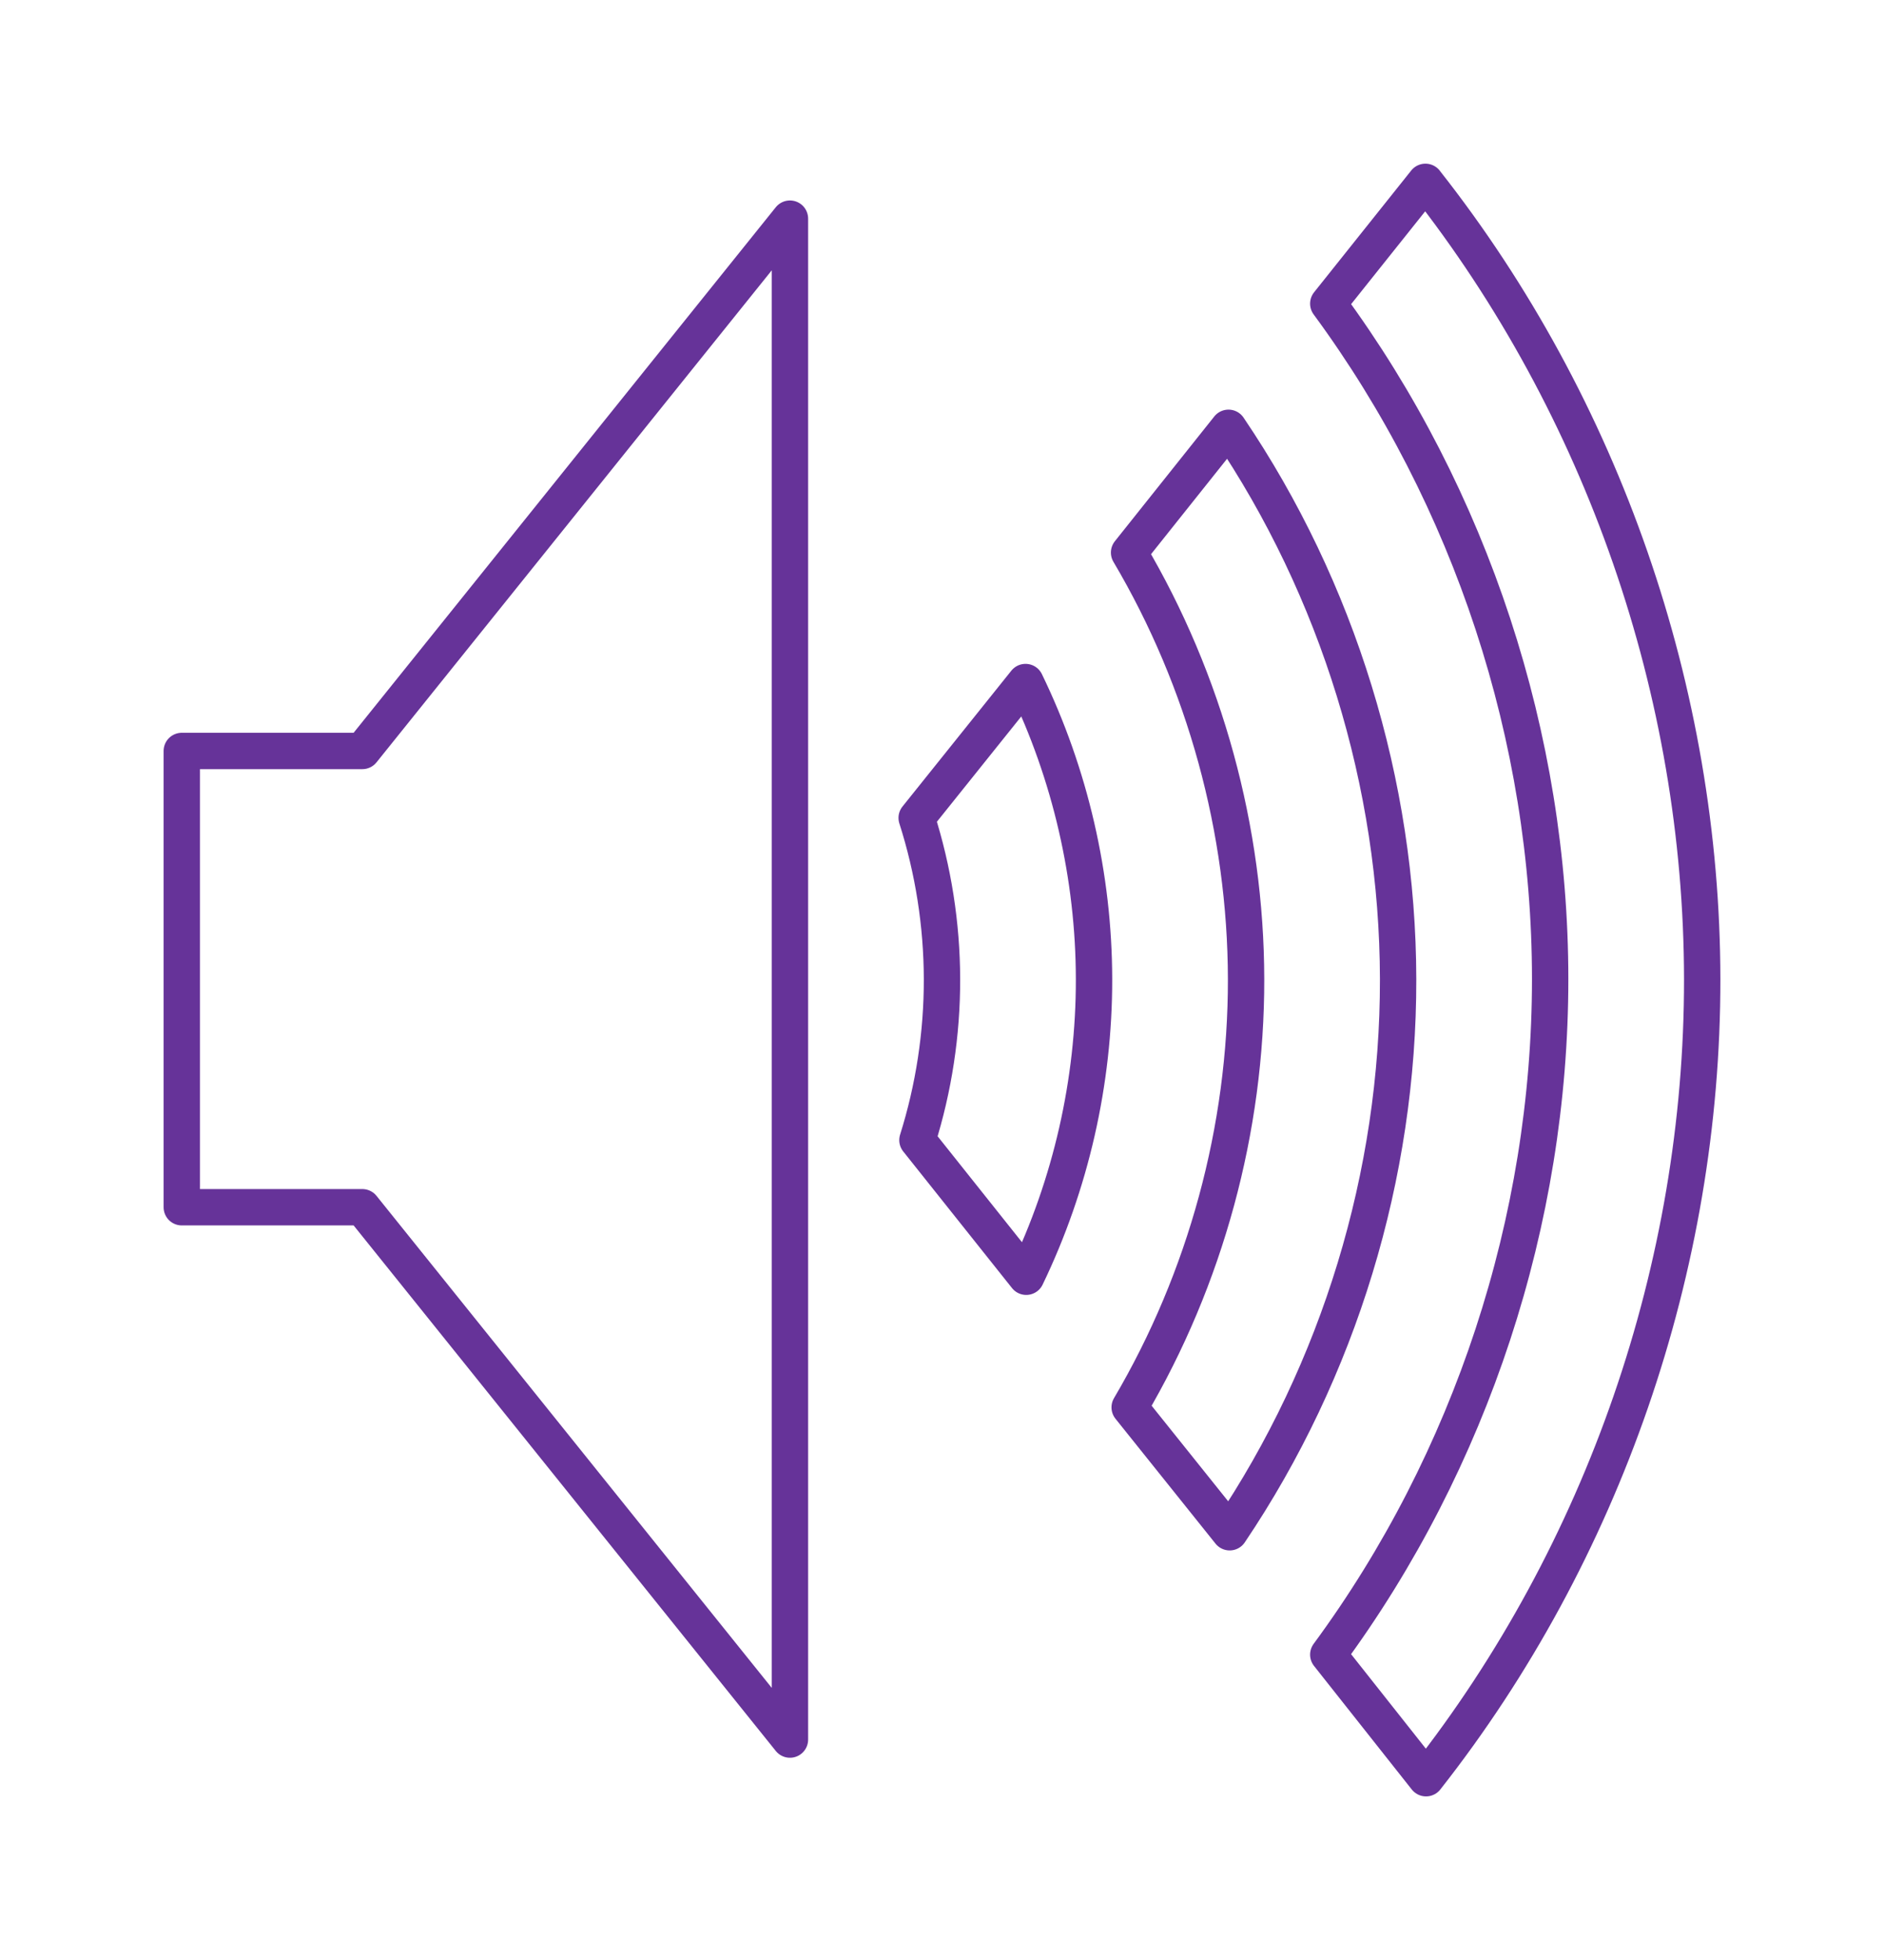 <?xml version="1.0" encoding="UTF-8" standalone="no"?>
<svg
   xmlns:dc="http://purl.org/dc/elements/1.1/"
   xmlns:cc="http://creativecommons.org/ns#"
   xmlns:rdf="http://www.w3.org/1999/02/22-rdf-syntax-ns#"
   xmlns:svg="http://www.w3.org/2000/svg"
   xmlns="http://www.w3.org/2000/svg"
   xmlns:sodipodi="http://sodipodi.sourceforge.net/DTD/sodipodi-0.dtd"
   xmlns:inkscape="http://www.inkscape.org/namespaces/inkscape"
   height="323.358"
   width="310.912"
   inkscape:version="1.0 (4035a4fb49, 2020-05-01)"
   version="1.1"
   viewBox="0 0 310.912 323.358"
   sodipodi:docname="speaker_disabled.svg"
   id="svg3943">
  <defs
     id="defs3573" />
  <sodipodi:namedview
     lock-margins="true"
     inkscape:document-rotation="0"
     inkscape:document-units="px"
     inkscape:pageopacity="0.0"
     inkscape:window-width="1920"
     fit-margin-bottom="30"
     fit-margin-right="30"
     inkscape:cy="-52.230318"
     inkscape:cx="224.99789"
     inkscape:current-layer="layer1"
     borderopacity="1.0"
     showgrid="false"
     inkscape:window-height="1016"
     inkscape:window-x="0"
     inkscape:zoom="1"
     inkscape:window-maximized="1"
     fit-margin-top="30"
     pagecolor="#ffffff"
     fit-margin-left="30"
     inkscape:window-y="0"
     inkscape:pageshadow="2"
     bordercolor="#666666"
     id="base" />
  <g
     transform="translate(-219.543,-322.542)"
     inkscape:groupmode="layer"
     inkscape:label="Layer 1"
     id="layer1">
    <path
       id="speaker"
       style="fill:none;stroke-width:6;fill-opacity:1;stroke:#663399;stroke-opacity:1;stroke-miterlimit:4;stroke-dasharray:none;stroke-linecap:round;stroke-linejoin:round"
       inkscape:connector-curvature="0"
       d="m 370.82,457.475 c 2.744,8.581 4.159,17.585 4.177,26.594 0.019,8.991 -1.353,17.984 -4.051,26.561 l 17.954,22.542 c 7.357,-15.249 11.214,-32.174 11.188,-49.104 -0.025,-16.907 -3.921,-33.796 -11.303,-49.006 L 370.82,457.475 m -20.914,-98.862 -70.568,87.819 h -29.796 v 75.273 h 29.796 L 349.907,609.525 V 358.618 m 72.372,34.501 -16.407,20.583 c 12.528,21.187 19.269,45.759 19.308,70.372 0.039,24.697 -6.67,49.371 -19.211,70.647 l 16.505,20.602 c 18.039,-26.757 27.854,-58.98 27.796,-91.249 -0.058,-32.192 -9.94,-64.301 -27.992,-90.955 m 32.501,-40.577 -16.035,20.093 c 23.586,32.016 36.617,71.675 36.617,111.439 0,39.765 -13.031,79.425 -36.617,111.439 l 16.133,20.387 c 29.293,-37.225 45.622,-84.457 45.576,-131.821 -0.046,-47.283 -16.407,-94.396 -45.673,-131.529" />
  </g>
</svg>
